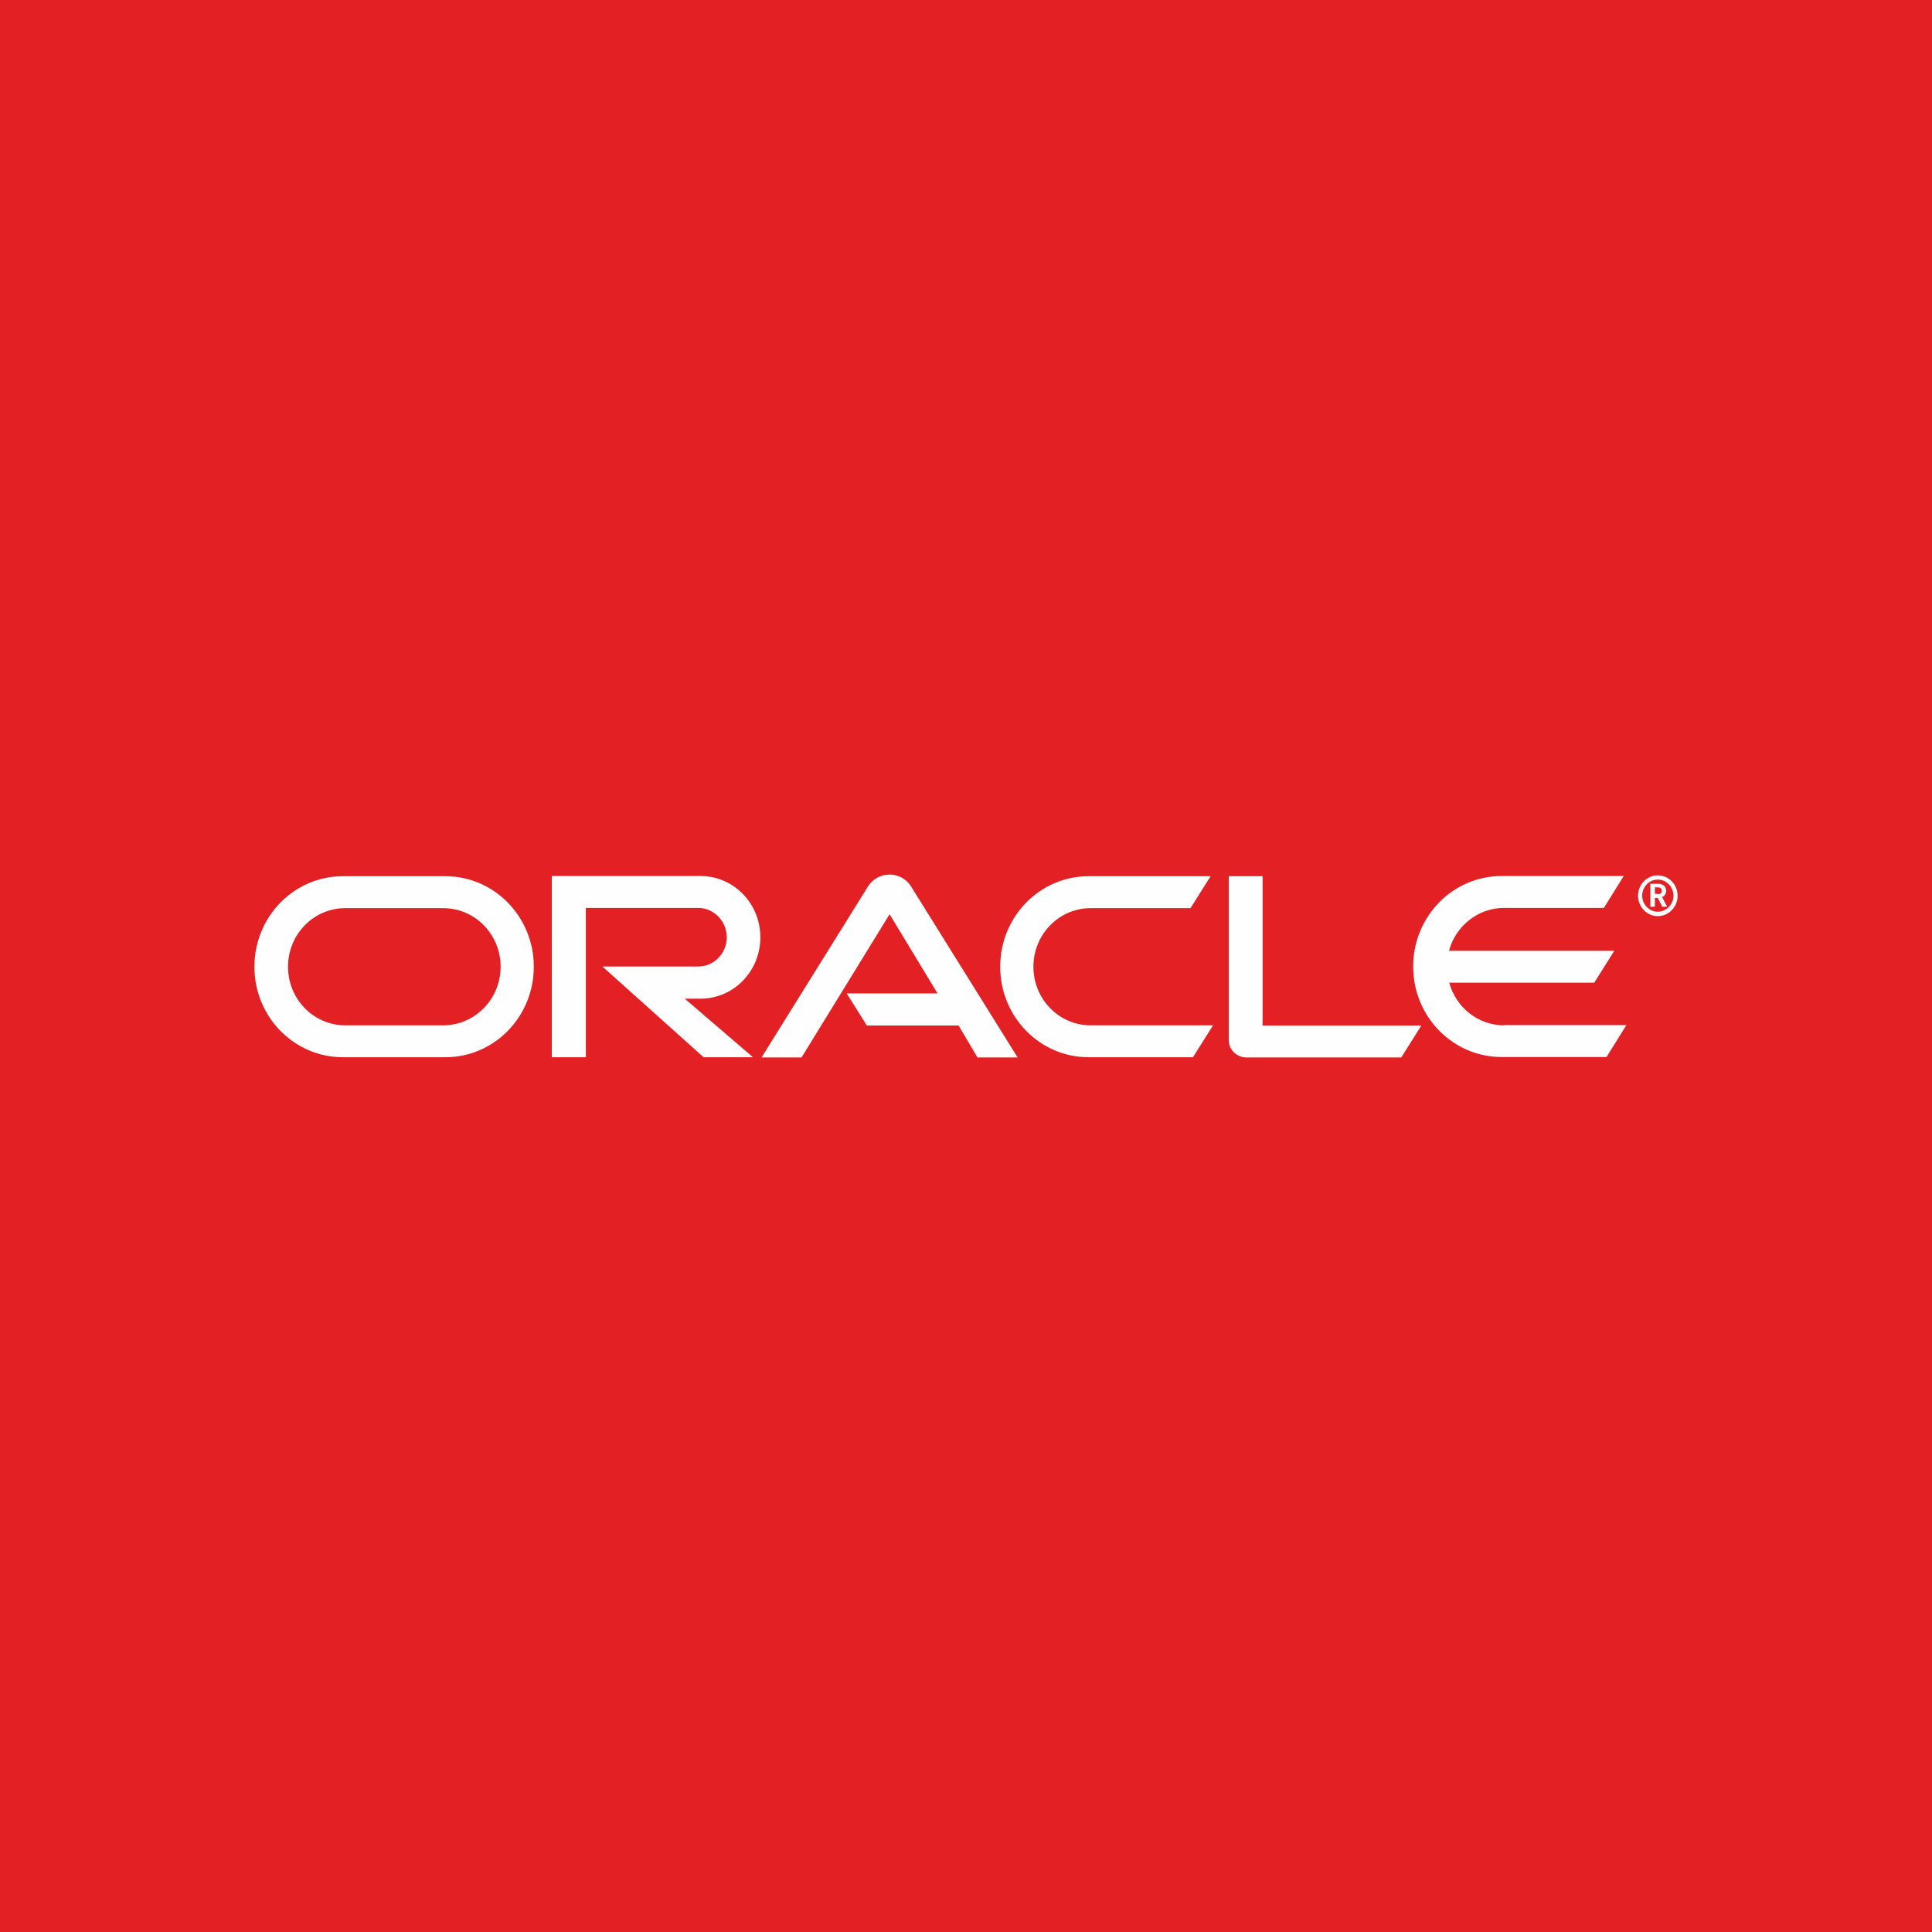 <svg width="64" height="64" viewBox="0 0 64 64" fill="none" xmlns="http://www.w3.org/2000/svg">
<rect width="64" height="64" fill="#E32124"/>
<path d="M54.915 29.617C54.962 29.617 55.01 29.617 55.037 29.569C55.044 29.548 55.05 29.527 55.05 29.506C55.05 29.464 55.03 29.43 54.996 29.409C54.962 29.395 54.928 29.395 54.853 29.395H54.82V29.61H54.915V29.617ZM54.853 29.276C54.955 29.276 55.003 29.276 55.044 29.297C55.179 29.339 55.193 29.464 55.193 29.506C55.193 29.513 55.193 29.541 55.186 29.569C55.179 29.596 55.166 29.652 55.091 29.701C55.077 29.708 55.077 29.708 55.057 29.715L55.227 30.035H55.064L54.915 29.743H54.82V30.035H54.67V29.276H54.853ZM54.915 30.348C55.281 30.348 55.573 30.042 55.573 29.673C55.573 29.297 55.281 28.998 54.915 28.998C54.555 28.998 54.263 29.297 54.263 29.673C54.263 30.042 54.555 30.348 54.915 30.348ZM54.399 29.673C54.399 29.381 54.63 29.137 54.915 29.137C55.206 29.137 55.437 29.381 55.437 29.673C55.437 29.958 55.2 30.202 54.915 30.202C54.636 30.202 54.399 29.958 54.399 29.673ZM49.825 33.965C48.957 33.965 48.231 33.367 48.007 32.553H52.811L53.476 31.496H48C48.217 30.682 48.957 30.076 49.819 30.076H53.13L53.788 29.019H49.744C48.122 29.019 46.813 30.362 46.813 32.017C46.813 33.673 48.122 35.015 49.744 35.015H53.218L53.876 33.958H49.819L49.825 33.965ZM36.058 35.022C34.443 35.022 33.133 33.68 33.133 32.024C33.133 30.369 34.443 29.026 36.058 29.026H40.102L39.437 30.084H36.126C35.081 30.084 34.233 30.953 34.233 32.024C34.233 33.096 35.081 33.965 36.126 33.965H40.184L39.519 35.022H36.044H36.058ZM14.684 33.965C15.729 33.965 16.584 33.096 16.584 32.024C16.584 30.953 15.736 30.084 14.684 30.084H11.434C10.389 30.084 9.541 30.953 9.541 32.024C9.541 33.096 10.389 33.965 11.434 33.965H14.684ZM11.359 35.022C9.737 35.022 8.428 33.68 8.428 32.024C8.428 30.369 9.737 29.026 11.359 29.026H14.758C16.373 29.026 17.683 30.369 17.683 32.024C17.683 33.68 16.373 35.022 14.758 35.022H11.359ZM23.206 33.082C24.306 33.082 25.188 32.17 25.188 31.05C25.188 29.93 24.306 29.019 23.206 29.019H18.28V35.022H19.407V30.076H23.132C23.647 30.076 24.075 30.515 24.075 31.05C24.075 31.586 23.647 32.017 23.132 32.017H19.956L23.308 35.022H24.943L22.684 33.082H23.193H23.206ZM41.825 33.965V29.026H40.706V34.452C40.706 34.605 40.76 34.744 40.869 34.855C40.977 34.96 41.127 35.029 41.283 35.029H46.419L47.084 33.972H41.832L41.825 33.965ZM28.051 32.908H31.057L29.469 30.285L26.552 35.029H25.228L28.77 29.339C28.927 29.11 29.184 28.971 29.469 28.971C29.741 28.971 29.999 29.103 30.155 29.325L33.71 35.029H32.38L31.756 33.972H28.716L28.051 32.915V32.908Z" fill="#FEFEFE"/>
</svg>
